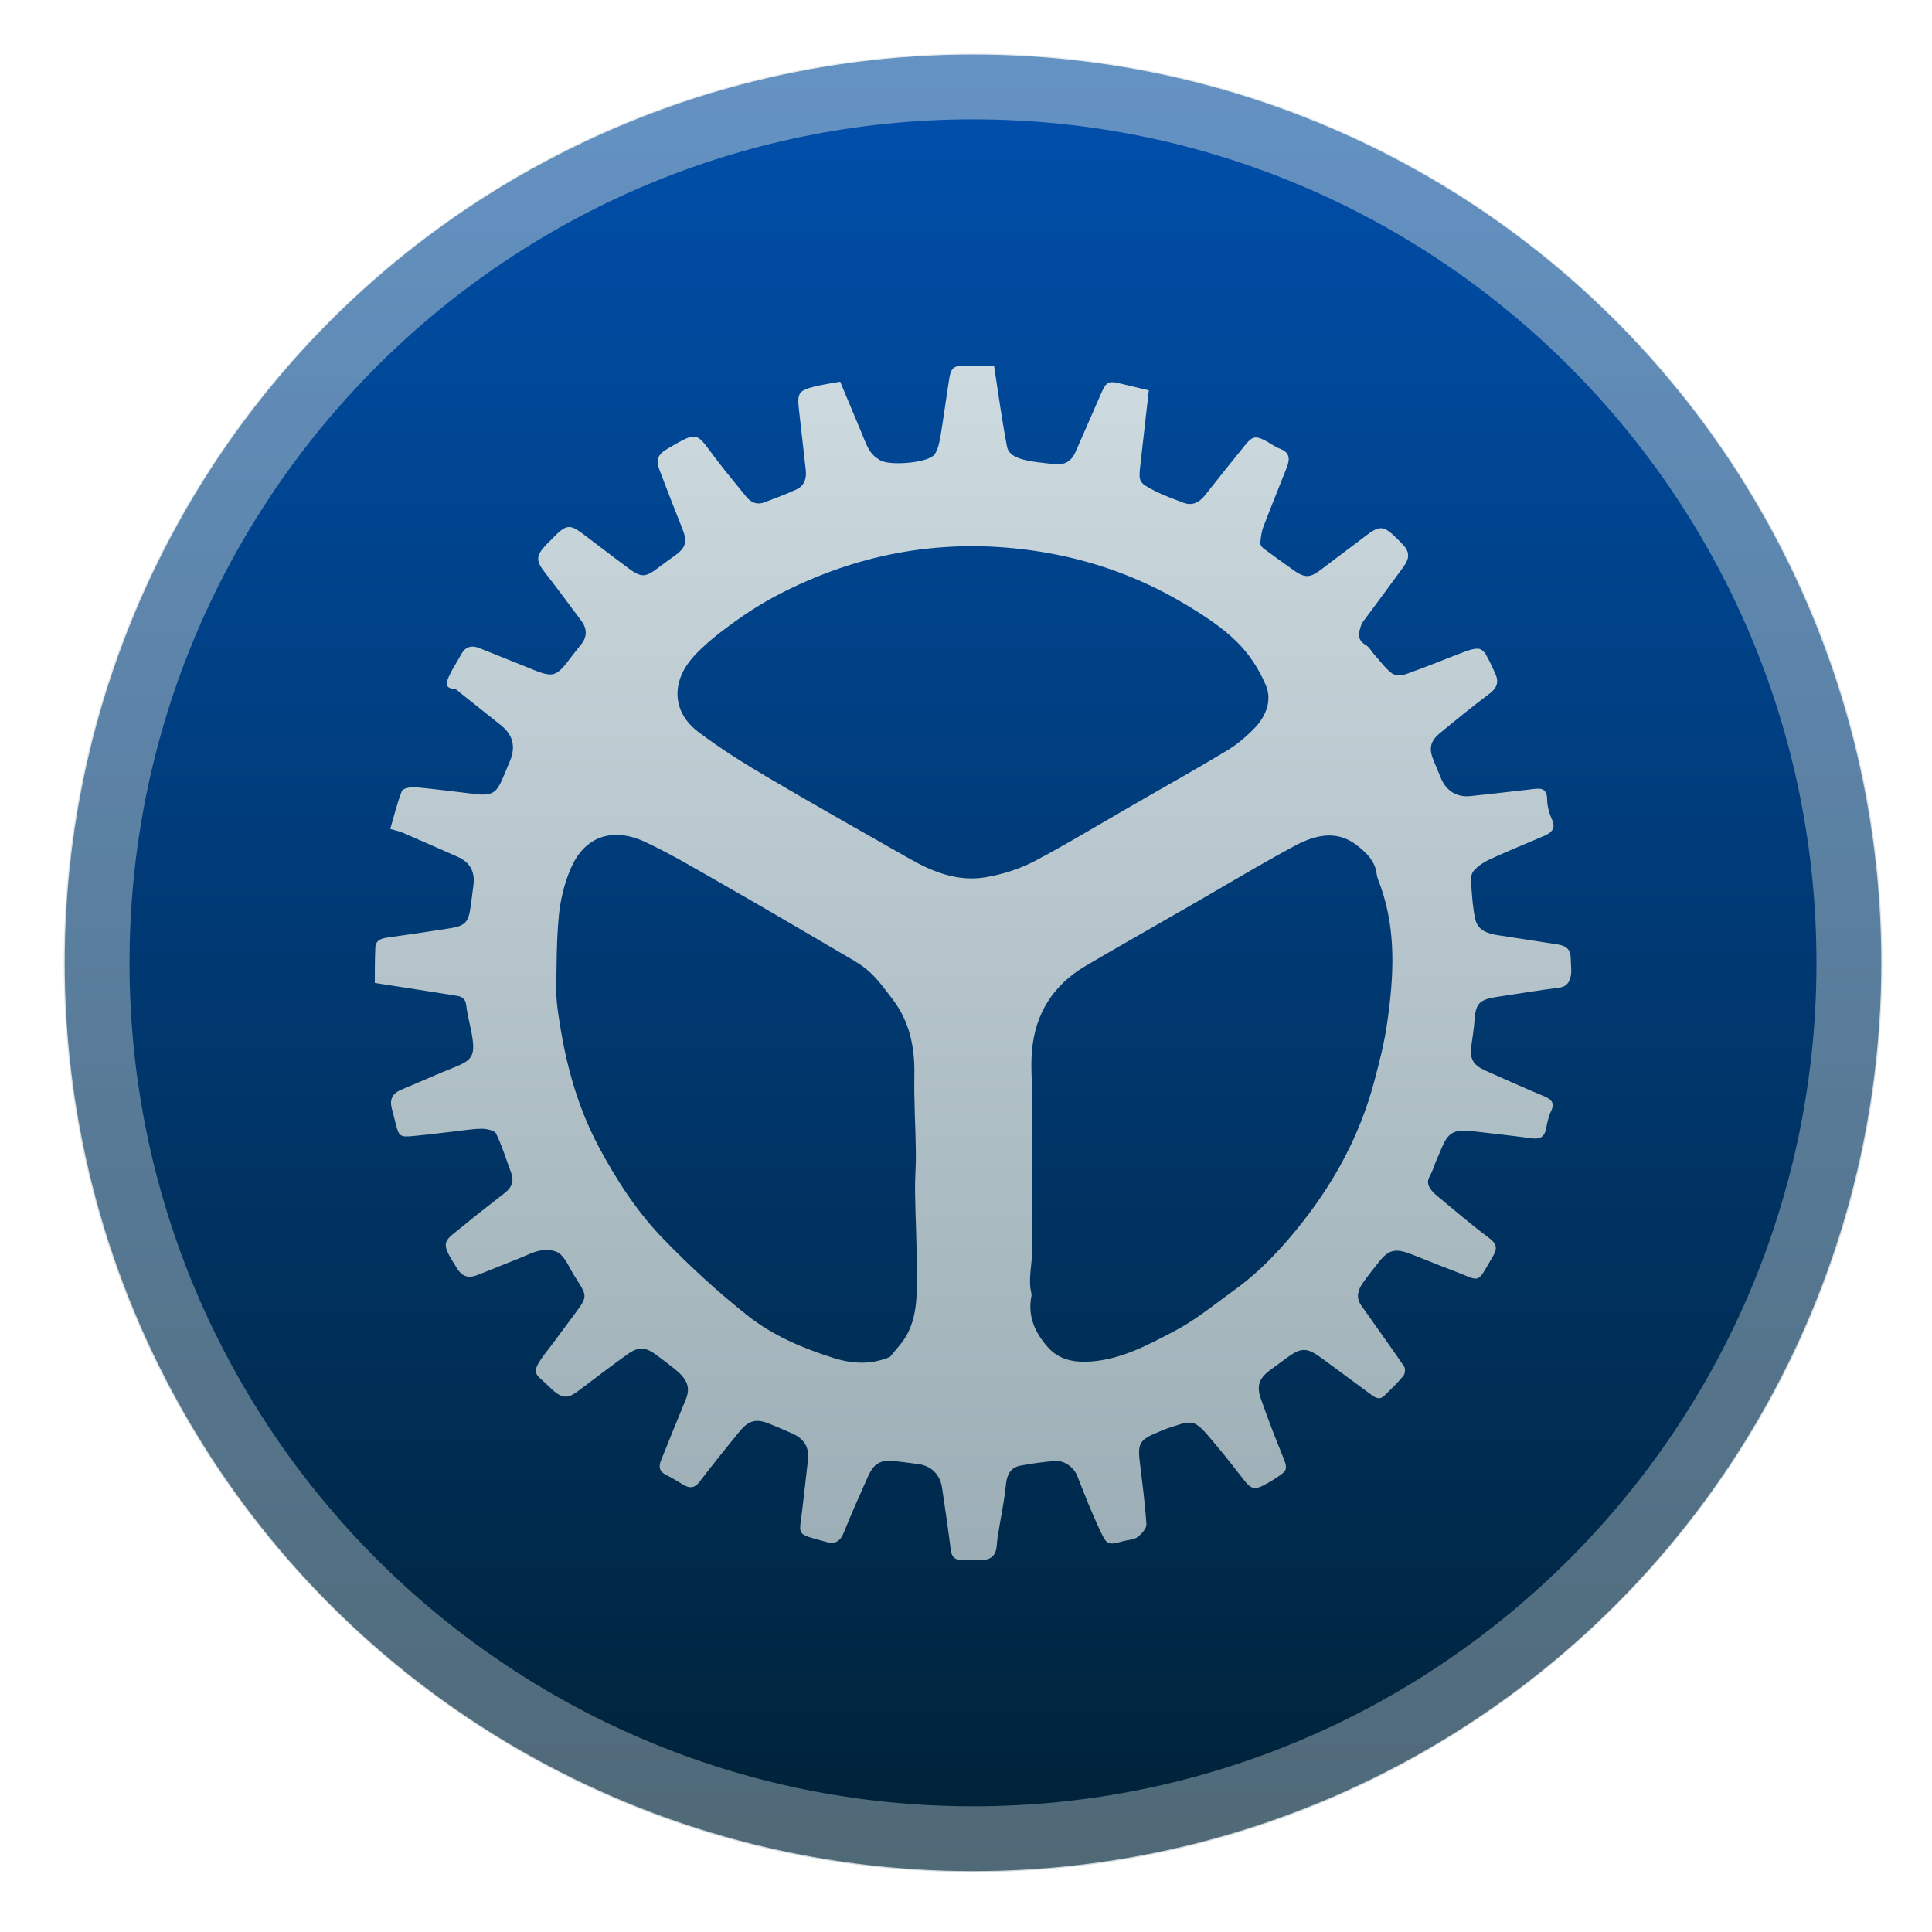 <svg style="clip-rule:evenodd;fill-rule:evenodd;stroke-linejoin:round;stroke-miterlimit:2" version="1.1" viewBox="0 0 48 48" xmlns="http://www.w3.org/2000/svg">
 <circle cx="24.174" cy="23.921" r="22.566" style="fill:url(#_Linear1)"/>
 <path d="m24.174 1.331c12.468 0 22.59 10.122 22.59 22.59s-10.122 22.59-22.59 22.59-22.59-10.122-22.59-22.59 10.122-22.59 22.59-22.59zm0 1.634c11.566 0 20.956 9.39 20.956 20.956s-9.39 20.956-20.956 20.956-20.956-9.39-20.956-20.956 9.39-20.956 20.956-20.956z" style="fill:url(#_Linear2)"/>
 <path d="m36.435 16.174c-0.499 0.189-0.992 0.393-1.495 0.572-0.106 0.039-0.276 0.044-0.356-0.015-0.167-0.127-0.294-0.306-0.436-0.464-0.074-0.083-0.131-0.194-0.223-0.247-0.217-0.124-0.167-0.299-0.113-0.473 0.026-0.08 0.089-0.15 0.14-0.219 0.306-0.417 0.617-0.83 0.92-1.249 0.167-0.233 0.147-0.388-0.054-0.587-0.068-0.068-0.133-0.137-0.204-0.201-0.194-0.179-0.313-0.213-0.498-0.106-0.036 0.02-0.075 0.044-0.117 0.078-0.389 0.291-0.777 0.584-1.164 0.877-0.056 0.044-0.106 0.08-0.153 0.107-0.195 0.112-0.323 0.079-0.571-0.1-0.243-0.174-0.487-0.347-0.726-0.527-0.038-0.028-0.077-0.089-0.074-0.13 0.014-0.133 0.028-0.27 0.074-0.394 0.187-0.492 0.387-0.979 0.58-1.47 0.078-0.2 0.099-0.38-0.162-0.476-0.117-0.043-0.222-0.123-0.334-0.184-0.176-0.096-0.27-0.125-0.367-0.069-0.054 0.031-0.108 0.088-0.178 0.175-0.332 0.408-0.66 0.82-0.986 1.232-0.056 0.071-0.117 0.127-0.183 0.165-0.103 0.06-0.222 0.072-0.361 0.019-0.238-0.092-0.481-0.177-0.708-0.294-0.402-0.207-0.402-0.223-0.35-0.682 0.067-0.596 0.135-1.191 0.206-1.815-0.226-0.054-0.444-0.102-0.66-0.157-0.184-0.046-0.282-0.063-0.355-0.02-0.065 0.037-0.111 0.121-0.177 0.271-0.213 0.483-0.421 0.967-0.634 1.449-0.05 0.111-0.118 0.19-0.203 0.239-0.088 0.051-0.194 0.069-0.318 0.053-0.238-0.03-0.48-0.045-0.712-0.099-0.192-0.044-0.423-0.123-0.464-0.335-0.125-0.652-0.214-1.31-0.321-2.002-0.204-4e-3 -0.448-0.018-0.694-0.014-0.139 1e-3 -0.228 0.011-0.289 0.046-0.08 0.047-0.111 0.138-0.137 0.312-0.072 0.457-0.132 0.917-0.208 1.374-0.028 0.162-0.059 0.34-0.148 0.473-0.016 0.024-0.044 0.048-0.081 0.069-0.287 0.165-1.11 0.211-1.3 0.065-6e-3 -7e-3 -0.01-0.013-0.019-0.016-0.232-0.137-0.304-0.379-0.398-0.606-0.171-0.409-0.343-0.818-0.55-1.315-0.166 0.03-0.404 0.063-0.636 0.12-0.124 0.031-0.212 0.058-0.275 0.094-0.138 0.08-0.145 0.197-0.114 0.473 0.057 0.501 0.111 1.001 0.169 1.501 0.023 0.197-0.023 0.371-0.191 0.467-0.012 7e-3 -0.023 0.013-0.035 0.019-0.259 0.121-0.53 0.219-0.798 0.322-0.18 0.069-0.33 0.01-0.448-0.133-0.26-0.321-0.527-0.638-0.775-0.967-0.442-0.586-0.423-0.671-0.999-0.341-0.057 0.034-0.121 0.071-0.19 0.111-0.242 0.141-0.294 0.271-0.193 0.539 0.183 0.485 0.374 0.968 0.565 1.45 0.129 0.326 0.087 0.47-0.198 0.673-0.144 0.101-0.285 0.205-0.425 0.31-0.059 0.045-0.111 0.081-0.158 0.109-0.186 0.106-0.304 0.075-0.543-0.101-0.391-0.288-0.775-0.586-1.163-0.877-0.211-0.158-0.323-0.2-0.464-0.119-0.056 0.033-0.118 0.085-0.192 0.157-0.078 0.078-0.157 0.157-0.234 0.236-0.268 0.276-0.267 0.405-0.039 0.697 0.309 0.395 0.605 0.798 0.904 1.199 0.147 0.198 0.15 0.397-9e-3 0.593-0.096 0.117-0.188 0.237-0.28 0.357-0.132 0.176-0.225 0.285-0.322 0.34-0.145 0.084-0.298 0.042-0.601-0.081-0.437-0.178-0.876-0.35-1.313-0.527-0.125-0.05-0.23-0.055-0.318-4e-3 -0.055 0.031-0.102 0.084-0.144 0.161-0.094 0.175-0.208 0.34-0.29 0.52-0.064 0.139-0.155 0.316 0.132 0.336 0.047 4e-3 0.093 0.06 0.136 0.094 0.338 0.269 0.674 0.538 1.013 0.807 0.299 0.239 0.373 0.533 0.222 0.892-0.052 0.125-0.106 0.25-0.157 0.375-0.089 0.217-0.16 0.341-0.267 0.402-0.107 0.062-0.25 0.063-0.482 0.035-0.484-0.058-0.967-0.122-1.452-0.165-0.084-8e-3 -0.214 0.014-0.283 0.053-0.023 0.012-0.038 0.027-0.044 0.044-0.122 0.311-0.199 0.639-0.287 0.94 0.149 0.044 0.232 0.06 0.308 0.093 0.455 0.197 0.908 0.397 1.362 0.597 0.304 0.134 0.438 0.365 0.397 0.699-0.023 0.19-0.049 0.38-0.075 0.57-0.032 0.229-0.079 0.35-0.205 0.421-0.068 0.04-0.161 0.065-0.287 0.086-0.528 0.084-1.057 0.16-1.587 0.235-0.064 0.01-0.126 0.025-0.174 0.053-0.063 0.037-0.105 0.093-0.11 0.184-0.015 0.298-0.011 0.598-0.014 0.888 0.709 0.11 1.377 0.211 2.043 0.32 0.118 0.019 0.208 0.067 0.227 0.224 0.034 0.283 0.118 0.558 0.159 0.84 0.047 0.334 0 0.479-0.215 0.603-0.06 0.034-0.131 0.066-0.218 0.101-0.452 0.179-0.895 0.38-1.343 0.567-0.026 0.012-0.049 0.022-0.071 0.035-0.168 0.096-0.213 0.245-0.154 0.447 0.034 0.122 0.062 0.246 0.094 0.369 0.079 0.303 0.106 0.328 0.428 0.298 0.324-0.029 0.646-0.072 0.97-0.108 0.245-0.027 0.491-0.071 0.736-0.073 0.124 0 0.319 0.04 0.36 0.123 0.151 0.309 0.25 0.646 0.372 0.969 0.076 0.201 0.019 0.36-0.141 0.488-0.349 0.278-0.705 0.545-1.048 0.831-0.459 0.382-0.6 0.365-0.204 0.977 9e-3 0.013 0.016 0.027 0.024 0.041 0.139 0.241 0.29 0.3 0.545 0.2 0.342-0.133 0.68-0.275 1.022-0.409 0.185-0.073 0.369-0.173 0.561-0.201 0.149-0.021 0.357-1e-3 0.457 0.091 0.154 0.138 0.237 0.354 0.351 0.536 0.323 0.514 0.355 0.498 7e-3 0.962-0.23 0.306-0.453 0.617-0.687 0.921-0.449 0.58-0.287 0.537 0.066 0.888 0.267 0.268 0.415 0.281 0.593 0.179 0.06-0.036 0.125-0.084 0.199-0.14 0.387-0.295 0.774-0.589 1.17-0.87 0.026-0.017 0.05-0.033 0.075-0.048 0.205-0.118 0.38-0.093 0.586 0.058 0.167 0.122 0.332 0.247 0.493 0.377 0.325 0.263 0.39 0.468 0.264 0.768-0.206 0.498-0.409 0.997-0.609 1.498-0.061 0.15-0.047 0.275 0.121 0.358 0.15 0.074 0.291 0.162 0.436 0.248 0.109 0.066 0.201 0.08 0.288 0.031 0.039-0.024 0.079-0.06 0.117-0.112 0.324-0.424 0.659-0.84 0.997-1.252 0.074-0.09 0.144-0.156 0.217-0.197 0.146-0.084 0.303-0.074 0.521 0.016 0.191 0.078 0.384 0.158 0.572 0.244 0.295 0.134 0.417 0.346 0.381 0.661-0.043 0.39-0.091 0.78-0.134 1.171-0.082 0.736-0.194 0.635 0.57 0.853 0.125 0.036 0.219 0.034 0.293-9e-3 0.068-0.039 0.119-0.112 0.163-0.221 0.187-0.467 0.393-0.926 0.598-1.386 0.075-0.167 0.152-0.274 0.257-0.333 0.106-0.062 0.239-0.074 0.423-0.053 0.191 0.022 0.38 0.047 0.569 0.072 0.32 0.041 0.543 0.258 0.593 0.586 0.077 0.519 0.153 1.037 0.218 1.557 0.021 0.157 0.095 0.232 0.242 0.238 0.175 6e-3 0.35 8e-3 0.525 3e-3 0.087-1e-3 0.159-0.018 0.215-0.05 0.098-0.057 0.149-0.161 0.159-0.314 6e-3 -0.083 0.015-0.166 0.028-0.248 0.067-0.412 0.155-0.822 0.197-1.237 0.021-0.214 0.076-0.361 0.216-0.442 0.046-0.027 0.102-0.047 0.17-0.058 0.274-0.051 0.551-0.087 0.828-0.112 0.24-0.021 0.479 0.164 0.56 0.368 0.18 0.46 0.36 0.92 0.57 1.366 0.173 0.365 0.198 0.36 0.589 0.255 0.104-0.027 0.225-0.031 0.312-0.08 9e-3 -6e-3 0.018-0.011 0.027-0.017 0.1-0.076 0.228-0.215 0.221-0.319-0.033-0.519-0.103-1.037-0.165-1.553-0.044-0.352-0.014-0.494 0.205-0.62 0.052-0.03 0.115-0.06 0.191-0.089 0.118-0.049 0.234-0.106 0.355-0.142 0.181-0.052 0.374-0.144 0.545-0.116 0.143 0.023 0.281 0.179 0.39 0.305 0.275 0.319 0.541 0.648 0.799 0.983 0.304 0.396 0.333 0.416 0.742 0.181l0.036-0.02c0.048-0.028 0.094-0.061 0.141-0.091 0.273-0.172 0.275-0.223 0.147-0.532-0.192-0.469-0.374-0.943-0.541-1.42-0.115-0.329-0.042-0.516 0.23-0.717 0.134-0.099 0.271-0.196 0.405-0.297 0.066-0.049 0.126-0.089 0.181-0.122 0.241-0.138 0.393-0.097 0.691 0.121 0.404 0.299 0.809 0.598 1.214 0.896 0.092 0.069 0.19 0.139 0.294 0.079 0.016-9e-3 0.031-0.02 0.047-0.036 0.166-0.159 0.331-0.32 0.477-0.496 0.043-0.051 0.055-0.18 0.022-0.23-0.351-0.514-0.717-1.018-1.074-1.529-0.131-0.19-0.075-0.379 0.044-0.548 0.123-0.177 0.26-0.343 0.392-0.513 0.086-0.112 0.165-0.19 0.245-0.237 0.141-0.08 0.293-0.069 0.524 0.017 0.358 0.136 0.712 0.286 1.071 0.42 0.399 0.15 0.533 0.248 0.644 0.184 0.091-0.053 0.167-0.213 0.36-0.541 0.114-0.194 0.093-0.308-0.098-0.449-0.431-0.322-0.842-0.673-1.257-1.018-0.106-0.088-0.327-0.265-0.242-0.467 9e-3 -0.023 0.095-0.183 0.119-0.26 0.044-0.144 0.116-0.28 0.172-0.421 0.093-0.234 0.174-0.37 0.295-0.44 0.12-0.069 0.279-0.073 0.529-0.044 0.484 0.057 0.968 0.109 1.451 0.174 0.093 0.012 0.168 5e-3 0.225-0.027 0.059-0.035 0.1-0.099 0.121-0.2 0.031-0.148 0.057-0.303 0.122-0.438 0.103-0.213 0.022-0.301-0.17-0.382-0.486-0.202-0.965-0.418-1.446-0.632-0.323-0.144-0.404-0.291-0.358-0.634 0.027-0.205 0.063-0.41 0.077-0.616 0.019-0.269 0.06-0.406 0.201-0.486 0.077-0.044 0.185-0.072 0.336-0.096 0.52-0.081 1.038-0.164 1.561-0.232 0.056-7e-3 0.102-0.022 0.14-0.043 0.096-0.056 0.137-0.154 0.158-0.271 0.018-0.115-2e-3 -0.236-3e-3 -0.353 0-0.278-0.079-0.37-0.365-0.415-0.484-0.076-0.968-0.145-1.451-0.223-0.25-0.04-0.495-0.115-0.559-0.399-0.054-0.246-0.075-0.5-0.093-0.754-0.01-0.141-0.035-0.32 0.036-0.42 0.072-0.098 0.179-0.18 0.294-0.246 0.044-0.026 0.09-0.05 0.137-0.07 0.441-0.205 0.894-0.385 1.34-0.579 0.031-0.012 0.059-0.028 0.084-0.042 0.128-0.074 0.195-0.175 0.107-0.368-0.07-0.152-0.117-0.329-0.119-0.495-3e-3 -0.316-0.2-0.274-0.398-0.251-0.507 0.056-1.015 0.119-1.522 0.17-0.321 0.032-0.583-0.133-0.711-0.429-0.066-0.153-0.127-0.309-0.192-0.464-0.12-0.285-0.084-0.473 0.159-0.672 0.4-0.329 0.801-0.659 1.217-0.969 0.179-0.133 0.259-0.273 0.169-0.483-0.075-0.175-0.156-0.348-0.25-0.513-0.035-0.061-0.113-0.128-0.176-0.132-0.099-8e-3 -0.205 0.023-0.3 0.059l1e-3 -3e-3zm-19.218 0.152c0.289-0.317 0.635-0.588 0.984-0.842 0.271-0.198 0.553-0.384 0.845-0.551 0.095-0.054 0.191-0.108 0.29-0.158 1.893-0.985 3.901-1.379 6.03-1.134 1.47 0.168 2.843 0.625 4.107 1.387 0.442 0.266 0.887 0.554 1.252 0.914 0.31 0.303 0.566 0.698 0.731 1.099 0.147 0.358-1e-3 0.754-0.28 1.042-0.205 0.212-0.436 0.411-0.688 0.562-0.34 0.205-0.683 0.406-1.029 0.604-0.438 0.251-0.877 0.502-1.315 0.754-0.473 0.271-0.94 0.551-1.413 0.822-0.345 0.199-0.692 0.394-1.045 0.579-0.367 0.191-0.785 0.32-1.195 0.391-0.682 0.117-1.305-0.124-1.89-0.458-1.177-0.671-2.358-1.334-3.524-2.022-0.592-0.349-1.178-0.715-1.725-1.128-0.682-0.513-0.658-1.279-0.133-1.858l-2e-3 -3e-3zm5.538 12.308c5e-3 0.32-0.026 0.639-0.021 0.958 0.01 0.661 0.044 1.321 0.047 1.982 1e-3 0.543 0.018 1.096-0.251 1.592-0.108 0.2-0.278 0.366-0.419 0.547-0.486 0.204-0.952 0.167-1.401 0.026-0.76-0.239-1.504-0.555-2.127-1.047-0.741-0.584-1.441-1.23-2.099-1.908-0.652-0.671-1.165-1.461-1.606-2.288-0.511-0.957-0.801-1.986-0.968-3.051-0.044-0.273-0.089-0.548-0.088-0.823 4e-3 -0.629 4e-3 -1.262 0.064-1.889 0.04-0.393 0.139-0.795 0.295-1.158 0.14-0.327 0.336-0.552 0.567-0.686 0.364-0.209 0.818-0.188 1.279 0.028 0.648 0.304 1.266 0.673 1.888 1.028 1.005 0.574 2.003 1.159 3.001 1.745 0.237 0.139 0.487 0.272 0.687 0.456 0.217 0.196 0.39 0.442 0.57 0.676 0.429 0.559 0.559 1.201 0.544 1.897-0.012 0.637 0.03 1.277 0.038 1.915zm11.448-6.922c0.012 0.106 0.063 0.208 0.099 0.311 0.392 1.106 0.326 2.24 0.165 3.37-0.07 0.502-0.197 1-0.329 1.491-0.343 1.285-0.958 2.436-1.777 3.478-0.497 0.634-1.046 1.223-1.705 1.697-0.431 0.311-0.849 0.654-1.307 0.917-0.049 0.028-0.098 0.055-0.147 0.082-0.65 0.34-1.305 0.702-2.068 0.766-0.425 0.035-0.814-0.027-1.104-0.356-0.317-0.358-0.504-0.772-0.404-1.271 4e-3 -0.022 3e-3 -0.047-2e-3 -0.069-0.086-0.346 0.019-0.69 0.015-1.037-0.017-1.277 2e-3 -2.556 4e-3 -3.834 0-0.378-0.037-0.76-5e-3 -1.136 0.075-0.925 0.521-1.642 1.322-2.116 0.34-0.2 0.682-0.399 1.025-0.595 0.537-0.309 1.074-0.616 1.611-0.924 0.508-0.291 1.011-0.591 1.517-0.882 0.352-0.203 0.706-0.403 1.063-0.594 0.485-0.26 1.028-0.397 1.52-0.02 0.228 0.175 0.468 0.387 0.507 0.722z" style="fill-rule:nonzero;fill:url(#_Linear3)"/>
 <defs>
  <linearGradient id="_Linear1" x2="1" gradientTransform="matrix(3.1393e-15,-51.269,51.269,3.1393e-15,341.682,48.323)" gradientUnits="userSpaceOnUse">
   <stop style="stop-color:#002032" offset="0"/>
   <stop style="stop-color:#0054b8" offset="1"/>
  </linearGradient>
  <linearGradient id="_Linear2" x2="1" gradientTransform="matrix(2.91533e-15,-47.611,47.611,2.91533e-15,317.887,46.582)" gradientUnits="userSpaceOnUse">
   <stop style="stop-color:#9eb0b7;stop-opacity:.5" offset="0"/>
   <stop style="stop-color:#cbd8dd;stop-opacity:.5" offset="1"/>
  </linearGradient>
  <linearGradient id="_Linear3" x2="1" gradientTransform="matrix(2.10867e-15,-34.437,34.437,2.10867e-15,262.944,42.164)" gradientUnits="userSpaceOnUse">
   <stop style="stop-color:#97a9b1" offset="0"/>
   <stop style="stop-color:#cfdce1" offset="1"/>
  </linearGradient>
 </defs>
</svg>
